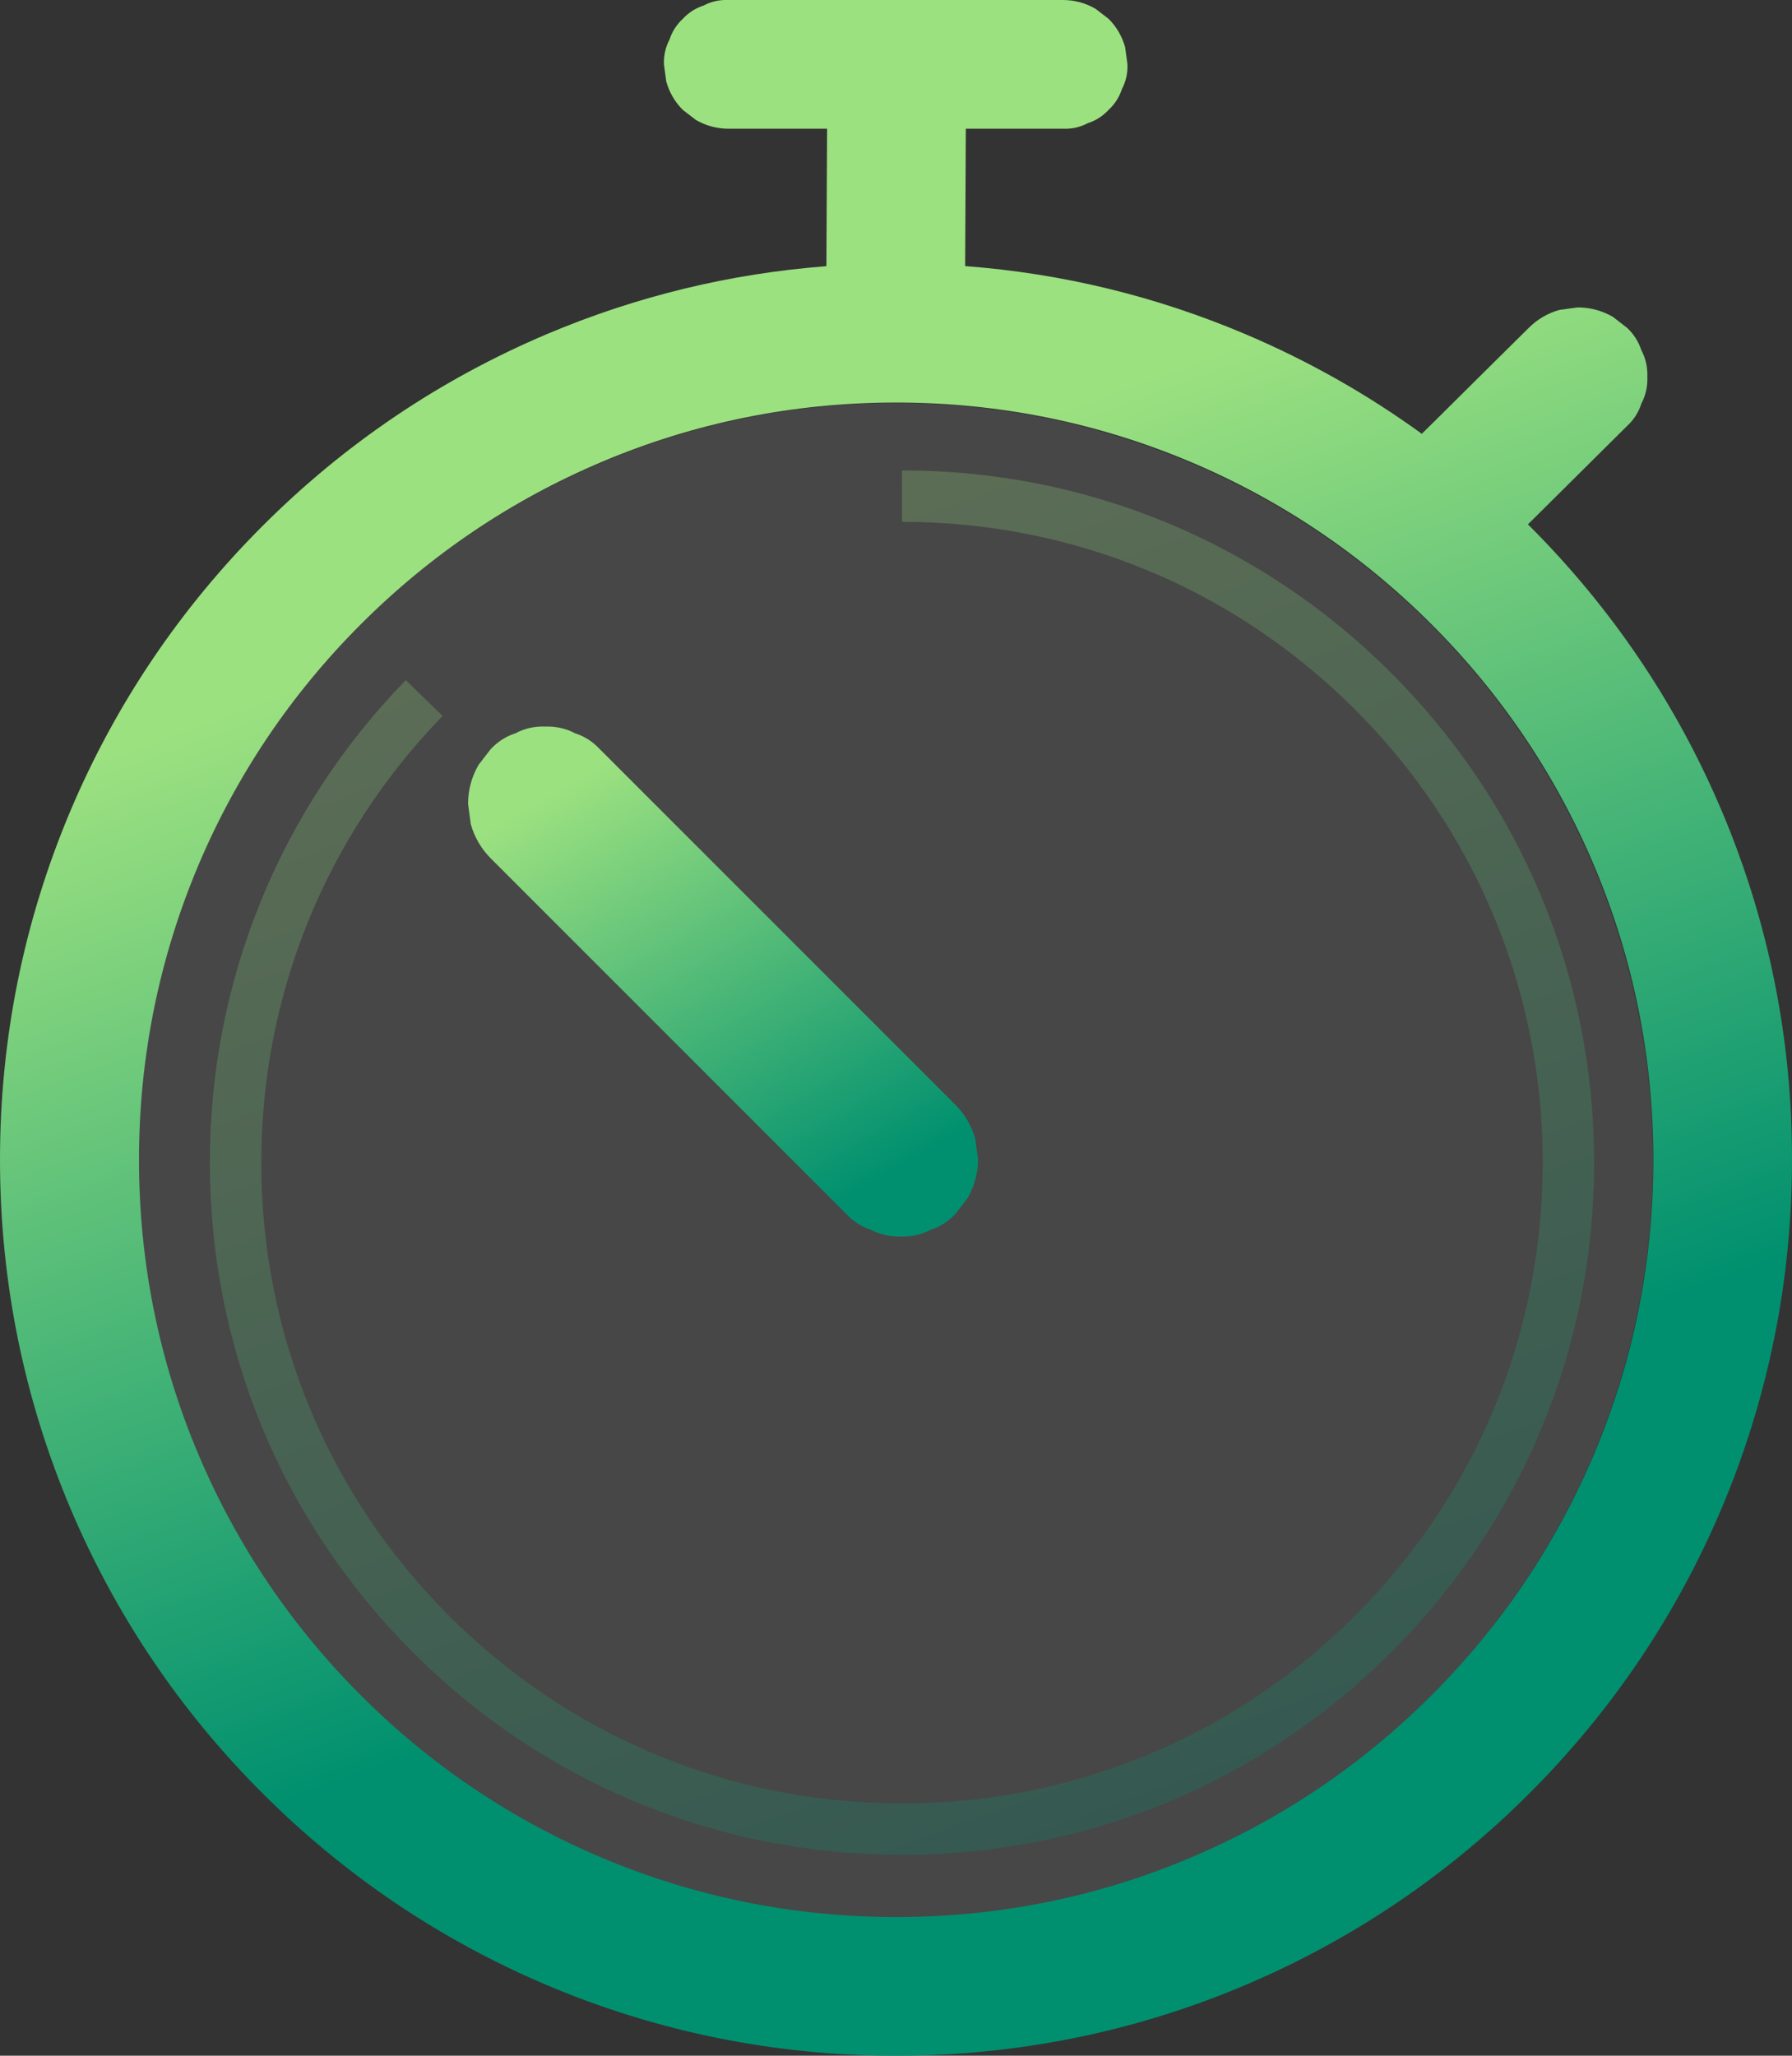 <?xml version="1.0" encoding="utf-8"?>
<!-- Generator: Adobe Illustrator 23.1.1, SVG Export Plug-In . SVG Version: 6.00 Build 0)  -->
<svg version="1.1" id="Layer_1" xmlns="http://www.w3.org/2000/svg" xmlns:xlink="http://www.w3.org/1999/xlink" x="0px" y="0px"
	 viewBox="0 0 209.12 239.87" style="enable-background:new 0 0 209.12 239.87;" xml:space="preserve">
<rect x="0" y="0" width="209.12" height="239.87" fill="#333333" stroke="none"/>
<style type="text/css">
	.st0{opacity:0.1;fill:#FFFFFF;enable-background:new    ;}
	.st1{fill:url(#SVGID_1_);}
	.st2{fill:url(#SVGID_2_);}
	.st3{fill:url(#SVGID_3_);}
	.st4{fill:url(#SVGID_4_);}
	.st5{opacity:0.25;fill:url(#SVGID_5_);enable-background:new    ;}
</style>
<circle class="st0" cx="104.51" cy="135.41" r="88.38"/>
<linearGradient id="SVGID_1_" gradientUnits="userSpaceOnUse" x1="83.03" y1="62.257" x2="124.888" y2="177.262">
	<stop  offset="0" style="stop-color:#9CE180"/>
	<stop  offset="1" style="stop-color:#00906F"/>
</linearGradient>
<path class="st1" d="M200.92,94.62c-5.27-12.45-12.81-23.63-22.41-33.23c-0.07-0.07-0.14-0.14-0.21-0.2
	c1.67-1.66,3.34-3.32,5.01-4.97c1.46-1.45,2.93-2.9,4.39-4.36c0.71-0.71,1.43-1.41,2.14-2.12c0.01-0.01,0.02-0.02,0.03-0.03
	c0.79-0.73,1.35-1.6,1.67-2.61c0.51-0.97,0.74-2.01,0.7-3.12c0.04-1.12-0.19-2.16-0.7-3.12c-0.33-1-0.88-1.87-1.67-2.61
	c-0.55-0.42-1.09-0.84-1.64-1.27c-1.26-0.73-2.63-1.1-4.09-1.11c-0.72,0.1-1.44,0.19-2.15,0.29c-1.37,0.38-2.56,1.08-3.57,2.08
	c-0.58,0.58-1.17,1.16-1.75,1.73c-1.4,1.39-2.8,2.78-4.2,4.16c-1.69,1.68-3.39,3.36-5.08,5.04c-0.49,0.48-0.98,0.97-1.47,1.45
	c-6.4-4.65-13.31-8.55-20.66-11.66c-10.42-4.41-21.36-7.06-32.63-7.91l0.08-16.03c0.69,0,1.38,0,2.06,0c1.49,0,2.99,0,4.48,0
	c1.07,0,2.15,0,3.22,0c0.51,0,1.01,0,1.52,0c0.02,0,0.04,0,0.07,0c1.03,0.04,2-0.18,2.89-0.65c0.93-0.3,1.74-0.82,2.42-1.55
	c0.73-0.68,1.25-1.49,1.55-2.42c0.47-0.9,0.69-1.86,0.65-2.89c-0.09-0.67-0.18-1.33-0.27-2c-0.36-1.27-1-2.38-1.93-3.31
	c-0.51-0.39-1.01-0.78-1.52-1.17c-1.17-0.68-2.43-1.02-3.79-1.03c-0.35,0-0.7,0-1.05,0c-0.94,0-1.89,0-2.83,0c-1.4,0-2.81,0-4.21,0
	c-1.7,0-3.41,0-5.11,0c-1.88,0-3.75,0-5.63,0c-1.89,0-3.79,0-5.68,0c-1.76,0-3.52,0-5.27,0c-1.49,0-2.99,0-4.48,0
	c-1.07,0-2.15,0-3.22,0c-0.51,0-1.01,0-1.52,0c-0.02,0-0.04,0-0.07,0c-1.03-0.04-2,0.18-2.89,0.65c-0.93,0.3-1.74,0.82-2.42,1.55
	c-0.73,0.68-1.25,1.49-1.55,2.42c-0.47,0.9-0.69,1.86-0.65,2.89c0.09,0.67,0.18,1.33,0.27,2c0.36,1.27,1,2.38,1.93,3.31
	c0.51,0.39,1.01,0.78,1.52,1.17c1.17,0.68,2.44,1.02,3.79,1.03c0.35,0,0.7,0,1.05,0c0.94,0,1.89,0,2.83,0c1.4,0,2.81,0,4.21,0
	c1.15,0,2.29,0,3.44,0l-0.08,16.04c-11.25,0.86-22.17,3.51-32.58,7.91c-12.45,5.27-23.63,12.8-33.23,22.41
	c-9.6,9.6-17.14,20.78-22.41,33.23C2.77,107.51,0,121.2,0,135.31s2.77,27.81,8.22,40.7c5.27,12.45,12.8,23.63,22.41,33.23
	c9.6,9.6,20.78,17.14,33.23,22.41c12.9,5.45,26.59,8.22,40.7,8.22c14.11,0,27.81-2.77,40.7-8.22c12.45-5.27,23.63-12.8,33.23-22.41
	c9.6-9.6,17.14-20.78,22.41-33.23c5.45-12.9,8.22-26.59,8.22-40.7C209.14,121.22,206.38,107.52,200.92,94.62z M186,169.72
	c-4.45,10.52-10.82,19.97-18.94,28.09c-8.12,8.12-17.57,14.49-28.09,18.94c-10.89,4.61-22.46,6.94-34.39,6.94s-23.5-2.34-34.39-6.94
	c-10.52-4.45-19.97-10.82-28.09-18.94s-14.49-17.57-18.94-28.09c-4.61-10.89-6.94-22.46-6.94-34.39s2.34-23.5,6.94-34.39
	c4.45-10.52,10.82-19.97,18.94-28.09s17.57-14.49,28.09-18.94c10.89-4.61,22.46-6.94,34.39-6.94c11.93,0,23.5,2.34,34.39,6.94
	c10.52,4.45,19.97,10.82,28.09,18.94c8.12,8.12,14.49,17.57,18.94,28.09c4.61,10.89,6.94,22.46,6.94,34.39S190.61,158.83,186,169.72
	z"/>
<linearGradient id="SVGID_2_" gradientUnits="userSpaceOnUse" x1="69.818" y1="89.322" x2="98.94" y2="139.762">
	<stop  offset="0" style="stop-color:#9CE180"/>
	<stop  offset="1" style="stop-color:#00906F"/>
</linearGradient>
<path class="st2" d="M111.5,128.92c-0.37-0.37-0.74-0.74-1.12-1.12c-1-1-2.01-2.01-3.01-3.01c-1.49-1.49-2.99-2.99-4.48-4.48
	c-1.81-1.81-3.62-3.62-5.43-5.43c-2-2-3.99-3.99-5.99-5.99c-2.01-2.01-4.01-4.01-6.02-6.02c-1.87-1.87-3.74-3.74-5.61-5.61
	c-1.58-1.58-3.16-3.16-4.74-4.74c-1.14-1.14-2.27-2.27-3.41-3.41c-0.54-0.54-1.08-1.08-1.62-1.62c-0.02-0.02-0.05-0.05-0.07-0.07
	c-0.82-0.88-1.78-1.5-2.9-1.86c-1.07-0.56-2.23-0.82-3.47-0.78c-1.24-0.05-2.39,0.21-3.47,0.78c-1.12,0.36-2.08,0.98-2.9,1.86
	c-0.47,0.61-0.94,1.21-1.41,1.82c-0.81,1.4-1.22,2.92-1.23,4.54c0.11,0.8,0.21,1.6,0.32,2.39c0.43,1.52,1.2,2.85,2.31,3.97
	c0.37,0.37,0.74,0.74,1.12,1.12c1,1,2.01,2.01,3.01,3.01c1.49,1.49,2.99,2.99,4.48,4.48c1.81,1.81,3.62,3.62,5.43,5.43
	c2,2,3.99,3.99,5.99,5.99c2.01,2.01,4.01,4.01,6.02,6.02c1.87,1.87,3.74,3.74,5.61,5.61c1.58,1.58,3.16,3.16,4.74,4.74
	c1.14,1.14,2.27,2.27,3.41,3.41c0.54,0.54,1.08,1.08,1.62,1.62c0.02,0.02,0.05,0.05,0.07,0.07c0.82,0.88,1.78,1.5,2.9,1.86
	c1.07,0.56,2.23,0.82,3.47,0.78c1.24,0.05,2.39-0.21,3.47-0.78c1.12-0.36,2.08-0.98,2.9-1.86c0.47-0.61,0.94-1.21,1.41-1.82
	c0.81-1.4,1.22-2.92,1.23-4.54c-0.11-0.8-0.21-1.6-0.32-2.39C113.38,131.37,112.61,130.04,111.5,128.92L111.5,128.92z"/>
<linearGradient id="SVGID_3_" gradientUnits="userSpaceOnUse" x1="48.53" y1="80.525" x2="48.53" y2="80.525">
	<stop  offset="0" style="stop-color:#ADE0E2"/>
	<stop  offset="1" style="stop-color:#0069D7"/>
</linearGradient>
<path class="st3" d="M48.53,80.52"/>
<linearGradient id="SVGID_4_" gradientUnits="userSpaceOnUse" x1="73.88" y1="64.795" x2="73.88" y2="64.795">
	<stop  offset="0" style="stop-color:#ADE0E2"/>
	<stop  offset="1" style="stop-color:#0069D7"/>
</linearGradient>
<path class="st4" d="M73.88,64.79"/>
<linearGradient id="SVGID_5_" gradientUnits="userSpaceOnUse" x1="79.301" y1="64.343" x2="132.898" y2="211.6">
	<stop  offset="0" style="stop-color:#9CE180"/>
	<stop  offset="1" style="stop-color:#00906F"/>
</linearGradient>
<path class="st5" d="M105.26,216.43c-21.57,0-41.86-8.4-57.11-23.66s-23.66-35.54-23.66-57.11c0-21.15,8.12-41.14,22.86-56.3
	l4.3,4.18c-13.64,14.03-21.16,32.54-21.16,52.12c0,19.97,7.78,38.75,21.9,52.87s32.9,21.9,52.87,21.9c19.97,0,38.75-7.78,52.87-21.9
	s21.9-32.9,21.9-52.87c0-19.97-7.78-38.75-21.9-52.87s-32.9-21.9-52.87-21.9v-6c21.57,0,41.86,8.4,57.11,23.66
	s23.66,35.54,23.66,57.11c0,21.57-8.4,41.86-23.66,57.11S126.83,216.43,105.26,216.43z"/>
</svg>
